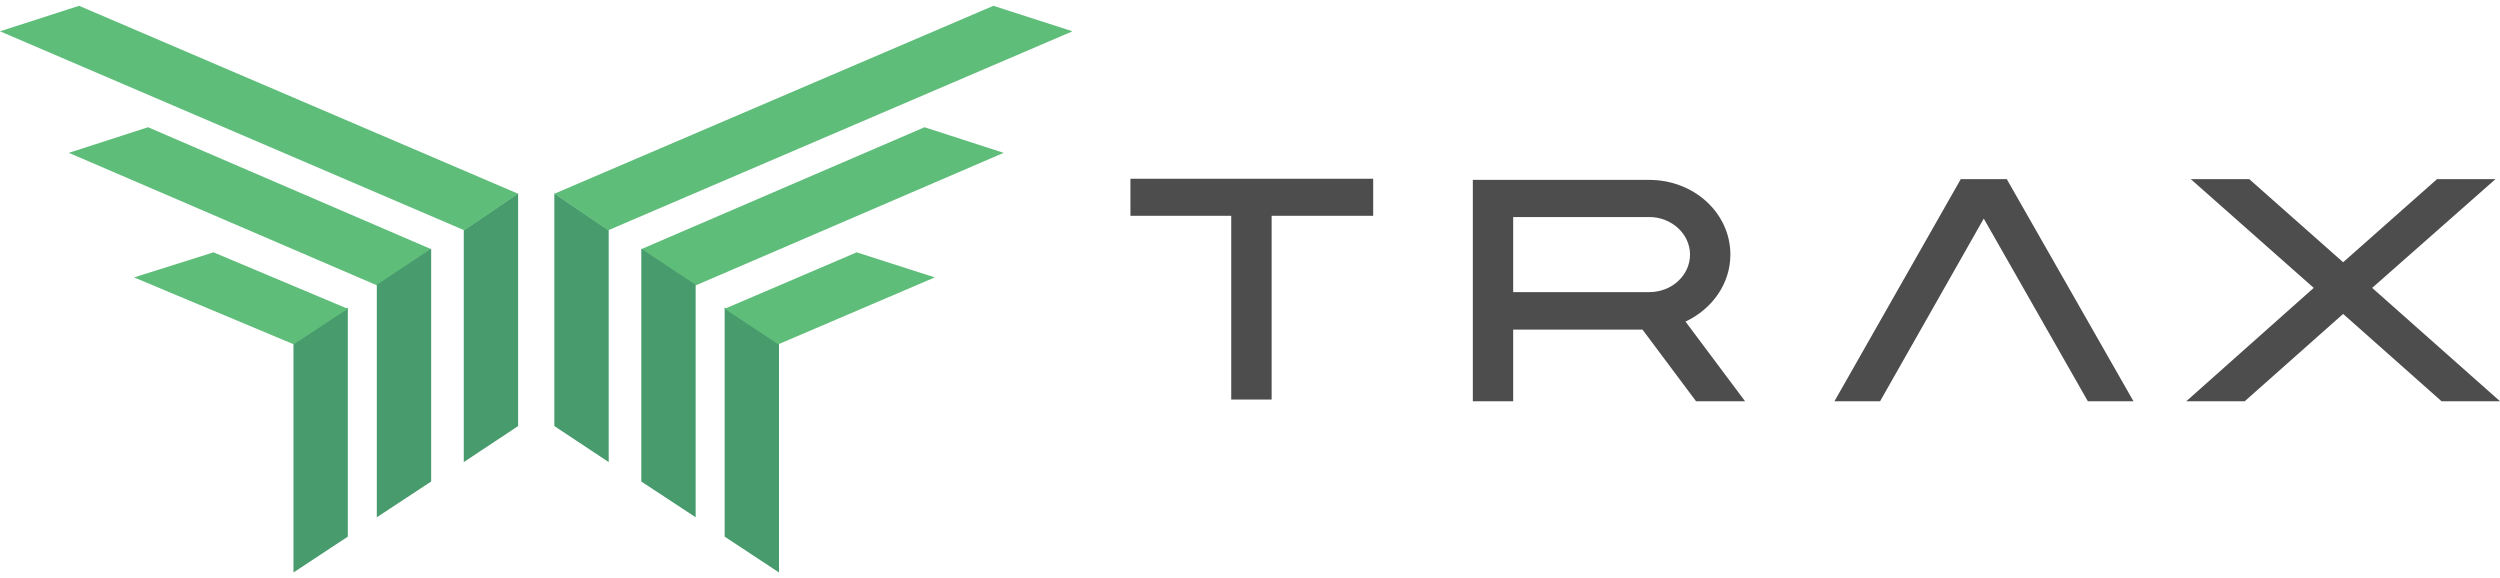 <svg width="225" height="52" viewBox="0 0 225 52" fill="none" xmlns="http://www.w3.org/2000/svg">
<g clip-path="url(#clip0_453_9618)">
<path d="M101.739 16.087V19.422H110.811V35.958H114.447V19.422H123.587V16.087H101.739Z" fill="#4E4D4E"/>
<path d="M155.734 22.912C155.734 19.189 152.476 16.191 148.437 16.191H132.554V19.913V29.667V36.113H136.186V29.667H147.826L152.645 36.113H157.057L151.695 28.944C154.105 27.806 155.734 25.531 155.734 22.912ZM136.186 19.879V19.534H148.437C150.439 19.534 152.102 21.051 152.102 22.912C152.102 24.773 150.473 26.29 148.437 26.29H136.186V19.879Z" fill="#4E4D4E"/>
<path d="M180.61 16.087L180.576 16.122H176.503V16.087L176.469 16.122L165.1 36.112H169.207L178.539 19.672L187.906 36.112H192.013L180.61 16.122V16.087Z" fill="#4E4D4E"/>
<path d="M213.495 25.91L224.593 16.122H219.332L210.882 23.601L202.432 16.122H197.171L208.235 25.91L196.764 36.113H202.024L210.882 28.254L219.74 36.113H225L213.495 25.91Z" fill="#4E4D4E"/>
<path d="M41.739 20.723V41.587L46.63 38.346V17.412L41.739 20.723Z" fill="#479B6C"/>
<path d="M7.117 0.522L0 2.817L41.785 20.724L46.63 17.437L7.117 0.522Z" fill="#5DBD79"/>
<path d="M13.321 11.451L6.196 13.756L33.952 25.691L38.804 22.424L13.321 11.451Z" fill="#5DBD79"/>
<path d="M33.913 25.633V46.555L38.804 43.336V22.379L33.913 25.633Z" fill="#479B6C"/>
<path d="M26.413 30.938V51.522L31.304 48.297V27.678L26.413 30.938Z" fill="#479B6C"/>
<path d="M19.216 22.711L12.065 24.966L26.435 30.99L31.304 27.793L19.216 22.711Z" fill="#5DBD79"/>
<path d="M54.783 20.723V41.587L49.891 38.346V17.412L54.783 20.723Z" fill="#479B6C"/>
<path d="M89.405 0.522L49.891 17.437L54.737 20.724L96.522 2.817L89.405 0.522Z" fill="#5DBD79"/>
<path d="M83.208 11.451L90.326 13.756L62.599 25.691L57.717 22.424L83.208 11.451Z" fill="#5DBD79"/>
<path d="M62.609 25.633V46.555L57.717 43.336V22.379L62.609 25.633Z" fill="#479B6C"/>
<path d="M70.109 30.938V51.522L65.217 48.297V27.678L70.109 30.938Z" fill="#479B6C"/>
<path d="M77.101 22.711L84.13 24.966L70.038 30.99L65.217 27.793L77.101 22.711Z" fill="#5DBD79"/>
</g>
<defs>
<clipPath id="clip0_453_9618">
<rect width="225" height="51" fill="white" transform="translate(0 0.522)"/>
</clipPath>
</defs>
</svg>
